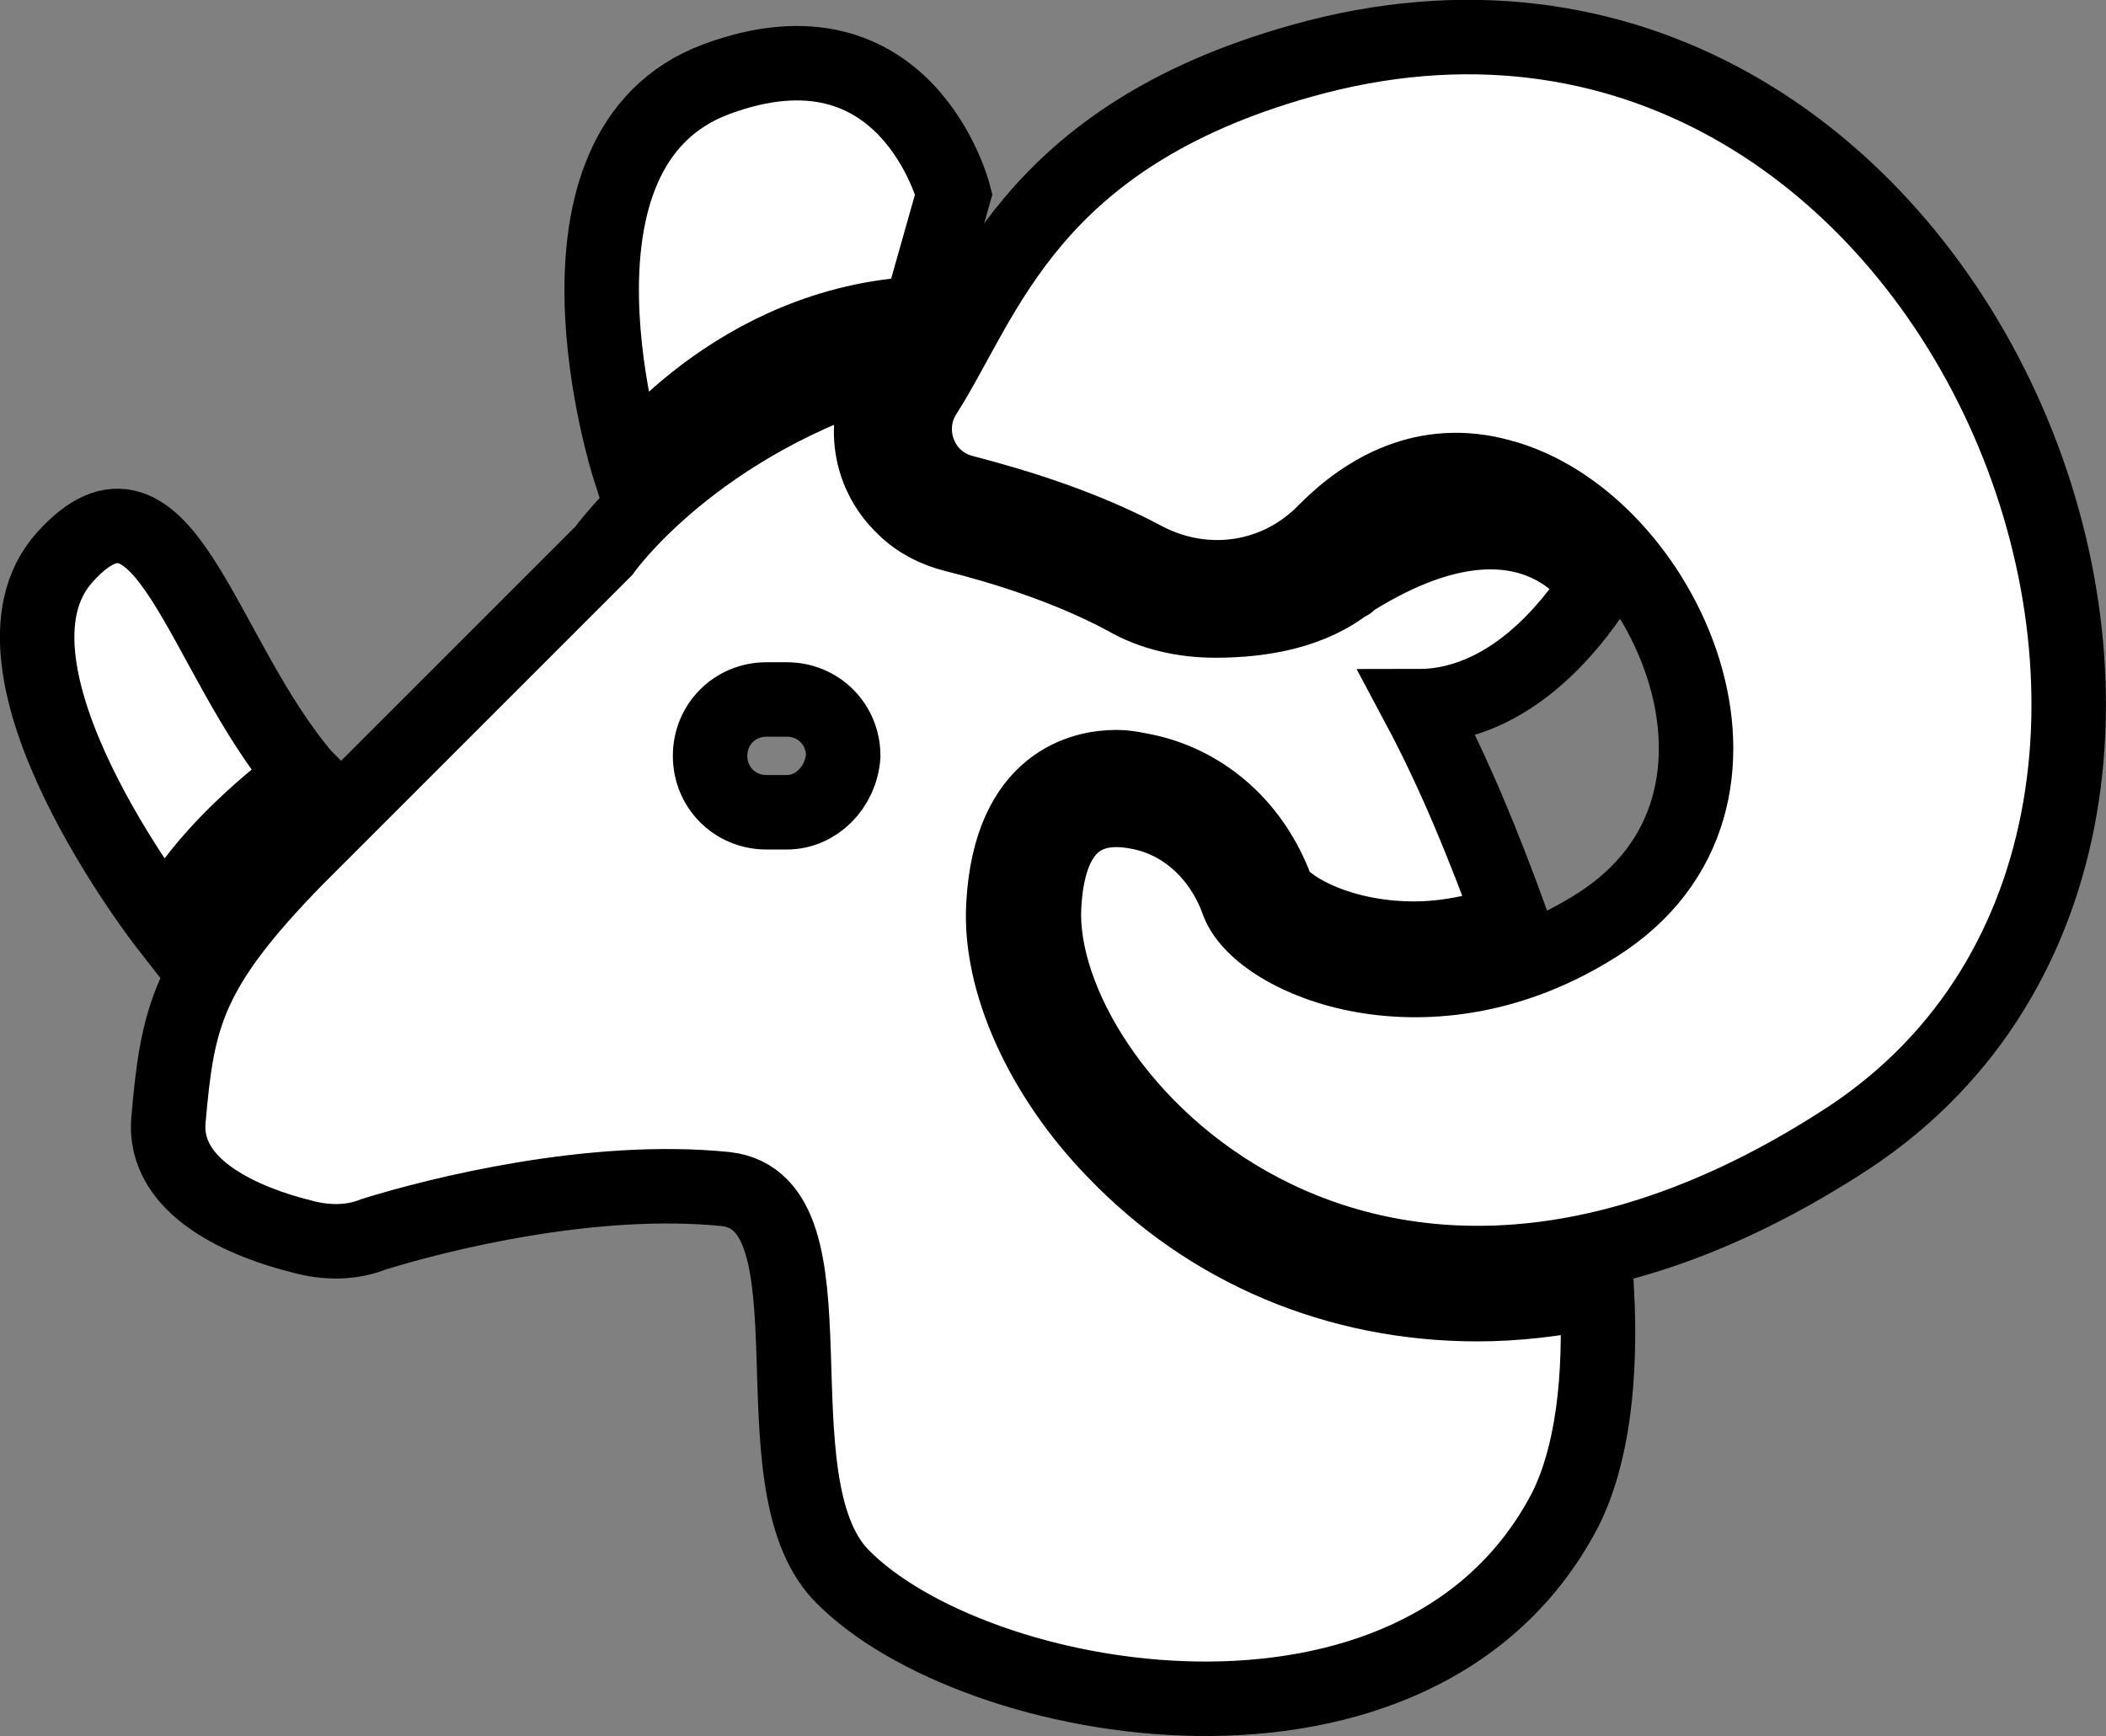 <?xml version="1.0" encoding="UTF-8" standalone="no"?>
<svg
   xmlns:dc="http://purl.org/dc/elements/1.1/"
   xmlns:cc="http://creativecommons.org/ns#"
   xmlns:rdf="http://www.w3.org/1999/02/22-rdf-syntax-ns#"
   xmlns:svg="http://www.w3.org/2000/svg"
   xmlns="http://www.w3.org/2000/svg"
   xmlns:sodipodi="http://sodipodi.sourceforge.net/DTD/sodipodi-0.dtd"
   xmlns:inkscape="http://www.inkscape.org/namespaces/inkscape"
   version="1.1"
   x="0px"
   y="0px"
   viewBox="0 0 93.329 76.94"
   enable-background="new 0 0 100 100"
   xml:space="preserve"
   id="svg2"
   inkscape:version="0.91 r13725"
   sodipodi:docname="Ram.svg"
   width="93.329"
   height="76.94"><rect x="0" y="0" width="93.329" height="76.94" fill="#808080" stroke="none"/><defs
     id="defs18" /><sodipodi:namedview
     pagecolor="#ffffff"
     bordercolor="#666666"
     borderopacity="1"
     objecttolerance="10"
     gridtolerance="10"
     guidetolerance="10"
     inkscape:pageopacity="0"
     inkscape:pageshadow="2"
     inkscape:window-width="1192"
     inkscape:window-height="819"
     id="namedview16"
     showgrid="false"
     inkscape:zoom="2.36"
     inkscape:cx="46.66833"
     inkscape:cy="38.439872"
     inkscape:window-x="107"
     inkscape:window-y="111"
     inkscape:window-maximized="0"
     inkscape:current-layer="svg2"
     fit-margin-top="0"
     fit-margin-left="0"
     fit-margin-right="0"
     fit-margin-bottom="0" /><g
     id="g4"
     style="fill:#ffffff;fill-opacity:1;stroke:#000000;stroke-width:3.3;stroke-miterlimit:4;stroke-dasharray:none;stroke-opacity:1"
     transform="translate(-3.332,-11.499)"><path
       d="m 63.1,37.1 c 0,0 0,0 0,0 0,0 0,0 0,0 z"
       id="path6"
       style="fill:#ffffff;fill-opacity:1;stroke:#000000;stroke-width:3.3;stroke-miterlimit:4;stroke-dasharray:none;stroke-opacity:1"
       inkscape:connector-curvature="0" /><path
       d="m 68.8,69.3 c -6.2,0 -11.9,-2.4 -16.1,-6.8 -3.2,-3.3 -5.1,-7.5 -4.9,-10.9 0.3,-5.5 3.6,-6.1 5,-6.1 0.5,0 0.9,0.1 1.4,0.2 2.6,0.6 4.7,2.5 5.7,5.2 0.2,0.6 2.5,2.2 6.1,2.2 1.4,0 2.9,-0.3 4.3,-0.8 -1.2,-3.3 -2.5,-6.5 -4.1,-9.5 1.6,0 4.8,-0.6 7.9,-5.3 0,0 -3,-5.3 -11,-0.2 0,0 0,0.1 0,0 -1.6,1.3 -3.8,1.7 -5.9,1.7 -1.4,0 -2.8,-0.3 -4,-1 C 50.6,36.6 47.6,35.7 45.6,35.2 44.8,35 44,34.6 43.4,34 41.7,32.4 41.5,29.9 42.7,28.1 42.8,27.9 42.9,27.8 43,27.6 34.1,30.2 30.1,35.9 30.1,35.9 L 16.5,49.5 c -4.9,5 -5.3,7.1 -5.7,11.6 -0.3,3.1 3.5,4.6 5.9,5.2 1.1,0.3 2.2,0.3 3.2,-0.1 2.9,-0.9 9.7,-2.6 15.6,-2 5.2,0.6 1.1,12.9 5.1,17.1 5.8,6 25.6,9.6 32.1,-2.9 1.2,-2.4 1.6,-5.8 1.4,-9.7 -1.8,0.4 -3.6,0.6 -5.3,0.6 z m -30.6,-21.8 -0.9,0 c -1.4,0 -2.5,-1.1 -2.5,-2.5 0,-1.4 1.1,-2.5 2.5,-2.5 l 0.9,0 c 1.4,0 2.5,1.1 2.5,2.5 -0.1,1.4 -1.2,2.5 -2.5,2.5 z"
       id="path8"
       style="fill:#ffffff;fill-opacity:1;stroke:#000000;stroke-width:3.3;stroke-miterlimit:4;stroke-dasharray:none;stroke-opacity:1"
       inkscape:connector-curvature="0" /><path
       d="M 61,14.2 C 48.9,17.6 47,24.8 44.3,29 c -1,1.6 -0.2,3.8 1.7,4.3 2.3,0.6 5.3,1.5 8.1,3 2.7,1.4 5.9,0.9 8,-1.3 1.8,-1.8 4.4,-3.3 7.7,-2.4 7.3,1.9 13,14.4 4.3,19.9 -7.4,4.7 -14.9,1.6 -15.9,-1 -0.7,-2 -2.3,-3.6 -4.4,-4 -2,-0.4 -4,0.2 -4.2,4.2 C 49.2,59.9 63.8,76 85.3,61.9 106.7,47.7 90.1,6 61,14.2 Z"
       id="path10"
       style="fill:#ffffff;fill-opacity:1;stroke:#000000;stroke-width:3.3;stroke-miterlimit:4;stroke-dasharray:none;stroke-opacity:1"
       inkscape:connector-curvature="0" /><path
       d="m 44.1,25.4 1.5,-5.3 c 0,0 -2.1,-8.2 -10.5,-5.1 -8.4,3.1 -3.9,17.2 -3.9,17.2 0,0 4.7,-6.4 12.9,-6.8 z"
       id="path12"
       style="fill:#ffffff;fill-opacity:1;stroke:#000000;stroke-width:3.3;stroke-miterlimit:4;stroke-dasharray:none;stroke-opacity:1"
       inkscape:connector-curvature="0" /></g><path
     d="m 13.468,34.401 c 0,0 -4.3,3 -6.1,6.6 0,0 -8.9,-11.4 -4.5,-16.3 4.4,-4.9 6,4.3 10.6,9.7 z"
     id="path14"
     style="fill:#ffffff;fill-opacity:1;stroke:#000000;stroke-width:3.3;stroke-miterlimit:4;stroke-dasharray:none;stroke-opacity:1"
     inkscape:connector-curvature="0" /></svg>